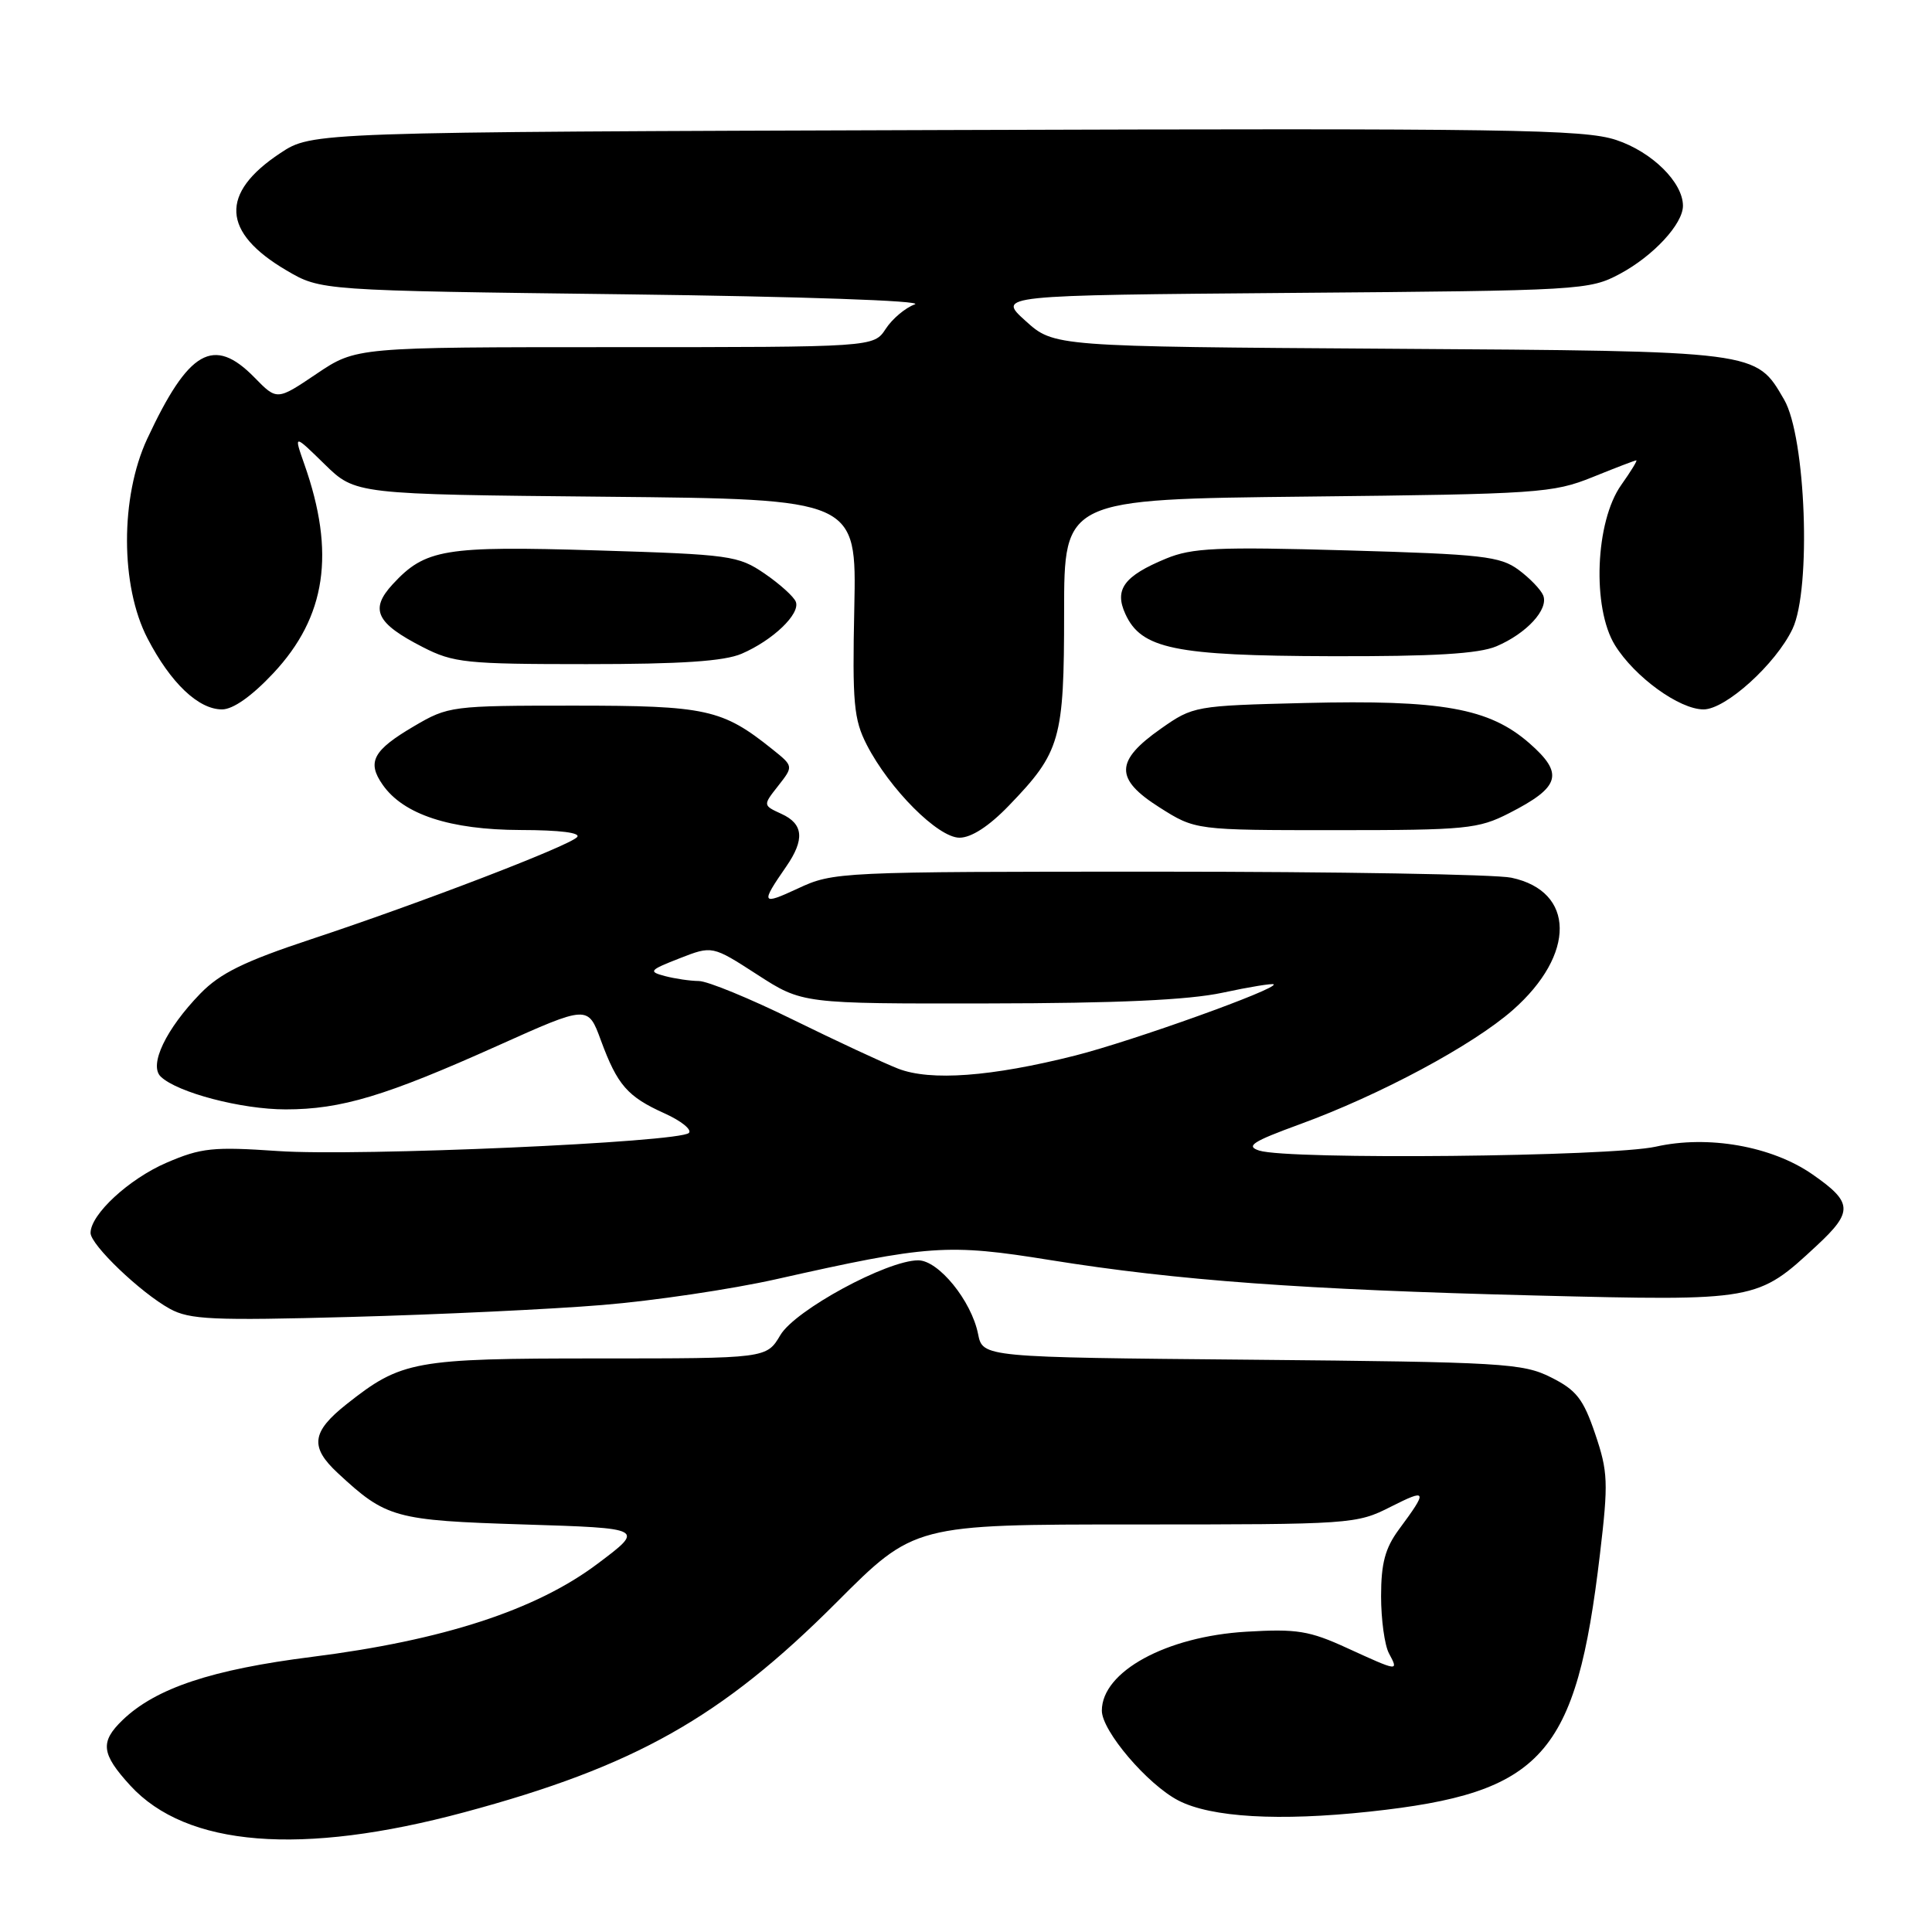 <?xml version="1.0" encoding="UTF-8" standalone="no"?>
<!DOCTYPE svg PUBLIC "-//W3C//DTD SVG 1.1//EN" "http://www.w3.org/Graphics/SVG/1.1/DTD/svg11.dtd" >
<svg xmlns="http://www.w3.org/2000/svg" xmlns:xlink="http://www.w3.org/1999/xlink" version="1.1" viewBox="0 0 256 256">
 <g >
 <path fill="currentColor"
d=" M 61.50 240.14 C 84.10 234.07 95.60 227.59 110.83 212.34 C 121.15 202.00 121.15 202.00 150.41 202.00 C 179.11 202.00 179.75 201.96 184.29 199.65 C 189.13 197.21 189.22 197.45 185.35 202.68 C 183.54 205.14 183.00 207.15 183.00 211.50 C 183.00 214.60 183.47 218.00 184.04 219.07 C 185.34 221.51 185.36 221.51 178.51 218.38 C 173.50 216.08 171.84 215.81 165.14 216.21 C 154.52 216.84 146.00 221.50 146.00 226.67 C 146.00 229.36 152.05 236.46 156.15 238.58 C 160.49 240.82 169.46 241.34 181.47 240.05 C 204.44 237.58 208.84 232.67 212.00 205.95 C 213.13 196.41 213.07 195.02 211.37 190.00 C 209.79 185.35 208.88 184.19 205.50 182.50 C 201.77 180.63 199.13 180.48 165.86 180.17 C 130.22 179.85 130.22 179.85 129.60 176.76 C 128.72 172.36 124.36 167.00 121.67 167.00 C 117.52 167.00 105.35 173.60 103.40 176.91 C 101.57 180.00 101.57 180.00 79.25 180.00 C 54.84 180.00 53.20 180.30 45.91 186.07 C 41.29 189.73 41.03 191.73 44.75 195.18 C 51.18 201.16 52.28 201.46 69.43 202.00 C 85.45 202.50 85.45 202.50 79.16 207.22 C 71.02 213.34 58.70 217.35 41.37 219.54 C 28.05 221.22 20.64 223.69 16.25 227.91 C 13.23 230.82 13.41 232.38 17.26 236.59 C 24.71 244.72 39.92 245.94 61.50 240.14 Z  M 79.81 172.92 C 86.57 172.37 96.92 170.83 102.81 169.51 C 123.08 164.95 125.55 164.77 139.18 166.97 C 156.01 169.67 172.65 170.89 203.45 171.66 C 232.82 172.39 232.83 172.39 240.74 165.04 C 245.58 160.54 245.51 159.32 240.13 155.59 C 234.76 151.87 226.33 150.38 219.40 151.94 C 213.43 153.27 170.77 153.70 166.86 152.46 C 165.02 151.87 165.95 151.27 172.18 148.99 C 182.83 145.11 195.14 138.51 200.45 133.84 C 208.82 126.47 208.73 118.09 200.26 116.30 C 198.19 115.86 177.15 115.50 153.50 115.50 C 111.08 115.50 110.43 115.53 105.70 117.74 C 100.88 119.98 100.76 119.76 104.16 114.85 C 106.66 111.24 106.47 109.17 103.54 107.84 C 101.08 106.71 101.08 106.71 103.12 104.12 C 105.15 101.53 105.15 101.53 102.33 99.27 C 95.70 93.96 93.60 93.50 76.00 93.50 C 59.84 93.50 59.40 93.56 54.87 96.22 C 49.42 99.42 48.59 100.97 50.71 103.99 C 53.46 107.93 59.64 109.95 68.95 109.98 C 74.26 109.99 77.05 110.35 76.45 110.94 C 75.21 112.17 55.59 119.70 41.20 124.46 C 32.36 127.39 29.18 128.95 26.55 131.65 C 21.98 136.36 19.70 141.13 21.30 142.66 C 23.50 144.77 31.99 147.00 37.85 147.00 C 45.21 147.00 51.09 145.23 65.97 138.55 C 77.91 133.19 77.91 133.19 79.62 137.85 C 81.81 143.79 83.14 145.31 88.06 147.53 C 90.26 148.52 91.71 149.69 91.28 150.12 C 90.03 151.37 47.45 153.25 36.85 152.52 C 28.24 151.93 26.66 152.09 22.08 154.06 C 17.09 156.21 12.00 160.91 12.00 163.37 C 12.00 164.95 18.63 171.29 22.50 173.42 C 25.12 174.86 28.15 175.00 46.50 174.50 C 58.05 174.19 73.04 173.48 79.81 172.92 Z  M 133.68 106.75 C 140.53 99.65 141.00 98.02 141.00 81.12 C 141.00 66.15 141.00 66.15 173.25 65.80 C 203.83 65.47 205.78 65.33 211.00 63.23 C 214.03 62.00 216.64 61.00 216.82 61.00 C 216.99 61.00 216.10 62.46 214.83 64.25 C 211.38 69.09 210.93 80.53 213.99 85.49 C 216.60 89.70 222.52 94.00 225.73 94.00 C 228.66 94.00 235.31 87.98 237.52 83.33 C 240.03 78.03 239.29 57.90 236.40 52.94 C 232.63 46.46 233.19 46.53 184.08 46.21 C 139.65 45.92 139.65 45.92 135.89 42.52 C 132.13 39.13 132.13 39.13 171.32 38.81 C 209.59 38.51 210.60 38.45 214.66 36.28 C 219.08 33.91 223.00 29.68 223.00 27.27 C 223.00 24.17 218.91 20.13 214.16 18.55 C 209.88 17.13 200.11 16.99 125.35 17.23 C 41.35 17.50 41.35 17.50 37.14 20.29 C 29.10 25.61 29.38 30.79 37.96 35.83 C 42.50 38.50 42.50 38.50 83.00 39.00 C 106.12 39.29 122.52 39.85 121.22 40.33 C 119.97 40.78 118.23 42.24 117.36 43.58 C 115.77 46.00 115.77 46.00 81.49 46.00 C 47.20 46.00 47.20 46.00 41.95 49.53 C 36.70 53.07 36.70 53.07 33.73 50.03 C 28.30 44.48 24.99 46.38 19.50 58.16 C 15.92 65.87 15.94 77.66 19.55 84.60 C 22.61 90.50 26.29 94.00 29.42 94.00 C 30.88 94.00 33.36 92.25 36.22 89.20 C 43.22 81.72 44.47 73.26 40.33 61.52 C 38.92 57.51 38.92 57.51 43.01 61.51 C 47.09 65.50 47.09 65.50 80.30 65.82 C 113.50 66.14 113.50 66.14 113.20 80.51 C 112.93 93.17 113.13 95.33 114.85 98.69 C 117.87 104.56 124.29 111.00 127.14 111.00 C 128.71 111.00 131.06 109.47 133.68 106.75 Z  M 199.97 107.75 C 206.77 104.28 207.27 102.52 202.64 98.47 C 197.32 93.83 191.07 92.71 172.91 93.15 C 158.35 93.51 158.10 93.55 153.83 96.55 C 147.73 100.83 147.68 103.21 153.63 106.98 C 158.39 110.00 158.39 110.00 176.98 110.00 C 194.29 110.00 195.88 109.84 199.97 107.75 Z  M 98.28 86.62 C 102.41 84.84 106.07 81.34 105.45 79.74 C 105.19 79.06 103.32 77.38 101.31 76.00 C 97.82 73.62 96.78 73.47 79.08 72.93 C 58.88 72.32 56.35 72.74 52.03 77.42 C 48.96 80.75 49.83 82.58 56.03 85.75 C 60.09 87.83 61.75 88.00 77.74 88.00 C 90.27 88.00 95.96 87.62 98.28 86.62 Z  M 198.28 85.64 C 202.28 83.94 205.23 80.74 204.48 78.89 C 204.17 78.13 202.70 76.60 201.21 75.50 C 198.78 73.71 196.40 73.44 178.50 72.93 C 161.27 72.44 157.95 72.59 154.50 74.02 C 148.94 76.32 147.63 78.10 149.11 81.34 C 151.22 85.98 155.62 86.89 176.28 86.95 C 189.99 86.99 195.93 86.63 198.28 85.64 Z  M 119.00 141.60 C 117.08 140.85 110.81 137.93 105.09 135.12 C 99.36 132.30 93.74 129.99 92.59 129.99 C 91.44 129.98 89.42 129.68 88.09 129.33 C 85.88 128.74 86.04 128.55 90.03 126.99 C 94.38 125.29 94.38 125.29 100.34 129.14 C 106.31 133.00 106.31 133.00 130.91 132.96 C 148.01 132.94 157.48 132.51 161.99 131.54 C 165.56 130.77 168.61 130.28 168.77 130.43 C 169.36 131.02 150.07 137.94 142.45 139.87 C 131.36 142.67 123.28 143.27 119.00 141.60 Z "/>
</g>
</svg>
